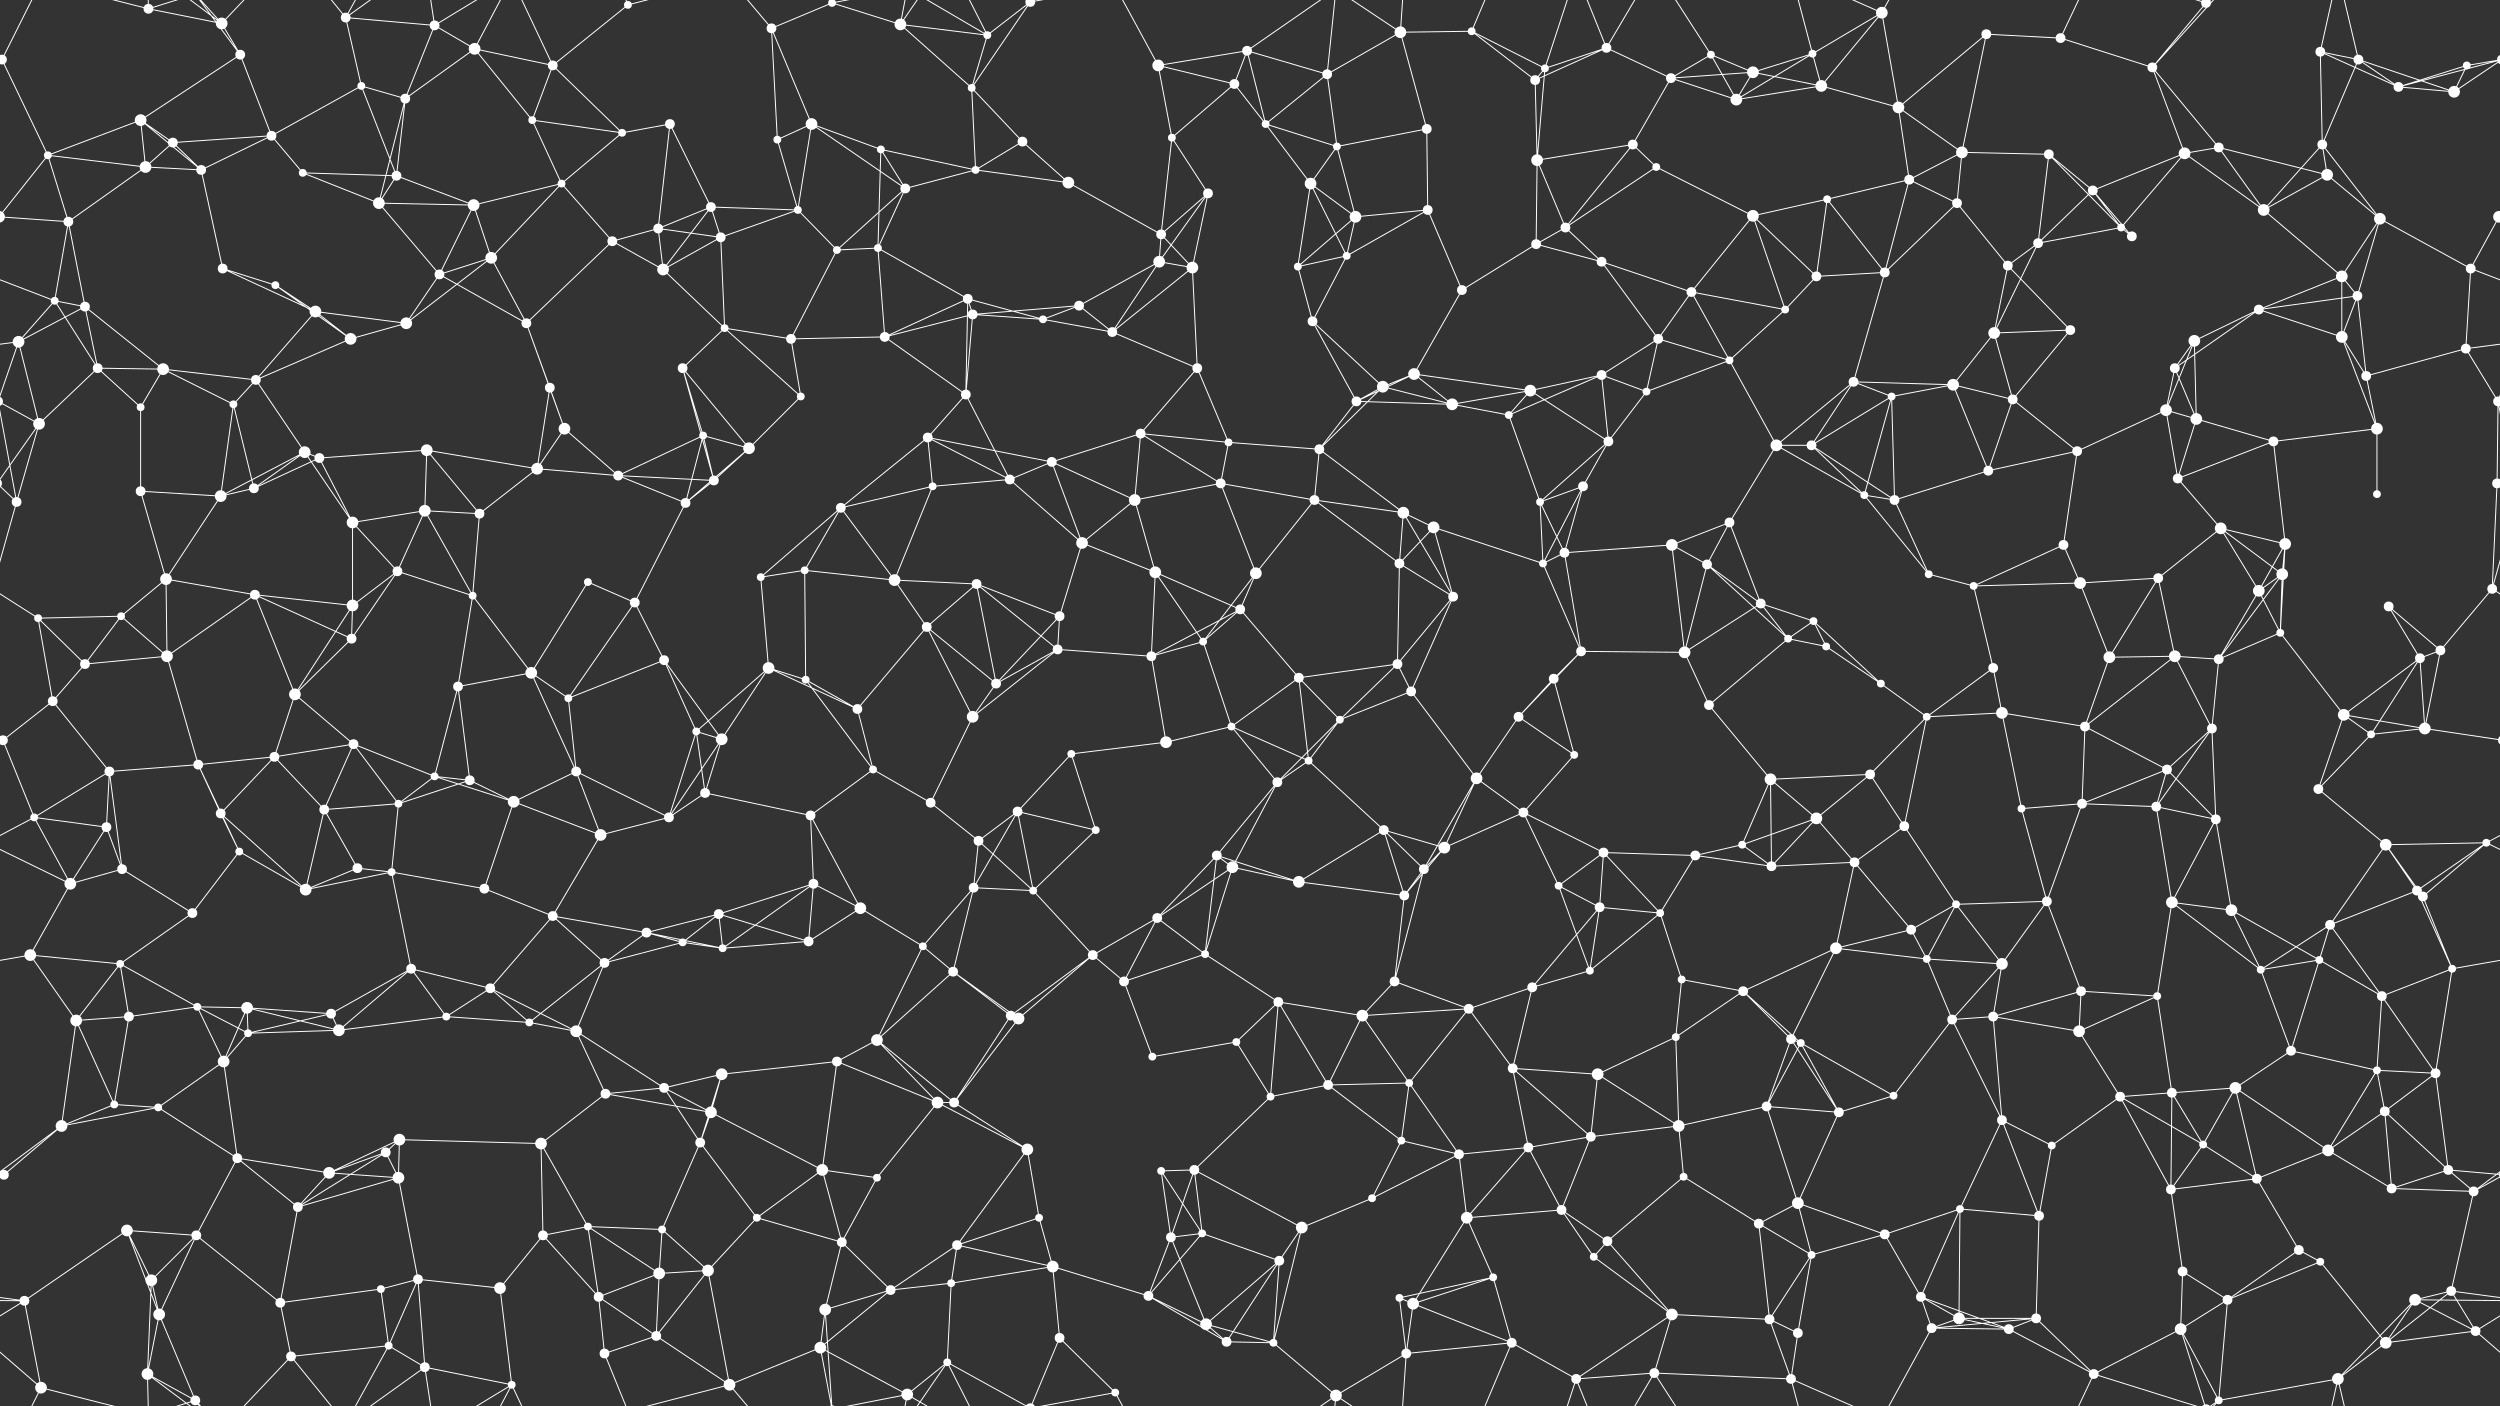 <svg xmlns="http://www.w3.org/2000/svg" width="2560" height="1440" fill="#fff"><rect width="100%" height="100%" fill="#333333" stroke="none"/><circle cx="2" cy="61" r="5"/><circle cx="2562" cy="61" r="5"/><circle cx="152" cy="9" r="5"/><circle cx="227" cy="24" r="6"/><circle cx="246" cy="56" r="5"/><circle cx="354" cy="18" r="5"/><circle cx="445" cy="26" r="5"/><circle cx="486" cy="50" r="6"/><circle cx="566" cy="67" r="5"/><circle cx="643" cy="5" r="4"/><circle cx="790" cy="29" r="5"/><circle cx="852" cy="3" r="4"/><circle cx="852" cy="1443" r="4"/><circle cx="922" cy="25" r="6"/><circle cx="1011" cy="36" r="4"/><circle cx="1055" cy="2" r="5"/><circle cx="1055" cy="1442" r="5"/><circle cx="1186" cy="67" r="6"/><circle cx="1277" cy="52" r="5"/><circle cx="1359" cy="76" r="5"/><circle cx="1434" cy="33" r="6"/><circle cx="1507" cy="32" r="4"/><circle cx="1582" cy="70" r="4"/><circle cx="1645" cy="49" r="5"/><circle cx="1752" cy="56" r="4"/><circle cx="1795" cy="74" r="6"/><circle cx="1856" cy="55" r="4"/><circle cx="1927" cy="13" r="6"/><circle cx="2034" cy="35" r="5"/><circle cx="2110" cy="39" r="5"/><circle cx="2204" cy="69" r="5"/><circle cx="2259" cy="3" r="5"/><circle cx="2259" cy="1443" r="5"/><circle cx="2376" cy="53" r="5"/><circle cx="2415" cy="61" r="5"/><circle cx="2526" cy="67" r="4"/><circle cx="49" cy="159" r="4"/><circle cx="144" cy="123" r="6"/><circle cx="177" cy="146" r="5"/><circle cx="278" cy="139" r="5"/><circle cx="370" cy="88" r="4"/><circle cx="415" cy="101" r="5"/><circle cx="545" cy="123" r="4"/><circle cx="637" cy="136" r="4"/><circle cx="686" cy="127" r="5"/><circle cx="796" cy="143" r="4"/><circle cx="831" cy="127" r="6"/><circle cx="902" cy="153" r="4"/><circle cx="995" cy="90" r="4"/><circle cx="1047" cy="145" r="5"/><circle cx="1200" cy="141" r="4"/><circle cx="1264" cy="86" r="5"/><circle cx="1296" cy="127" r="4"/><circle cx="1369" cy="150" r="4"/><circle cx="1461" cy="132" r="5"/><circle cx="1572" cy="82" r="5"/><circle cx="1672" cy="148" r="5"/><circle cx="1711" cy="80" r="5"/><circle cx="1778" cy="102" r="6"/><circle cx="1865" cy="88" r="6"/><circle cx="1944" cy="110" r="6"/><circle cx="2009" cy="156" r="6"/><circle cx="2098" cy="158" r="5"/><circle cx="2237" cy="157" r="6"/><circle cx="2272" cy="151" r="5"/><circle cx="2378" cy="148" r="5"/><circle cx="2456" cy="89" r="5"/><circle cx="2513" cy="94" r="6"/><circle cx="70" cy="227" r="5"/><circle cx="149" cy="171" r="6"/><circle cx="206" cy="174" r="5"/><circle cx="310" cy="177" r="4"/><circle cx="388" cy="208" r="6"/><circle cx="406" cy="180" r="5"/><circle cx="485" cy="210" r="6"/><circle cx="575" cy="188" r="4"/><circle cx="674" cy="234" r="5"/><circle cx="728" cy="212" r="5"/><circle cx="817" cy="215" r="4"/><circle cx="927" cy="193" r="5"/><circle cx="999" cy="174" r="4"/><circle cx="1094" cy="187" r="6"/><circle cx="1189" cy="240" r="5"/><circle cx="1237" cy="198" r="5"/><circle cx="1342" cy="188" r="6"/><circle cx="1388" cy="222" r="6"/><circle cx="1462" cy="215" r="5"/><circle cx="1574" cy="164" r="6"/><circle cx="1603" cy="233" r="5"/><circle cx="1696" cy="171" r="4"/><circle cx="1795" cy="221" r="6"/><circle cx="1871" cy="204" r="4"/><circle cx="1955" cy="184" r="5"/><circle cx="2004" cy="208" r="5"/><circle cx="2143" cy="195" r="5"/><circle cx="2172" cy="233" r="4"/><circle cx="2318" cy="215" r="6"/><circle cx="2383" cy="179" r="6"/><circle cx="2437" cy="224" r="6"/><circle cx="2559" cy="222" r="6"/><circle cx="-1" cy="222" r="6"/><circle cx="56" cy="308" r="4"/><circle cx="87" cy="314" r="5"/><circle cx="228" cy="275" r="5"/><circle cx="282" cy="292" r="4"/><circle cx="323" cy="319" r="6"/><circle cx="450" cy="281" r="5"/><circle cx="503" cy="264" r="6"/><circle cx="627" cy="247" r="5"/><circle cx="679" cy="276" r="6"/><circle cx="738" cy="243" r="5"/><circle cx="857" cy="256" r="4"/><circle cx="899" cy="254" r="4"/><circle cx="991" cy="306" r="5"/><circle cx="1105" cy="313" r="5"/><circle cx="1187" cy="268" r="6"/><circle cx="1221" cy="274" r="6"/><circle cx="1329" cy="273" r="4"/><circle cx="1379" cy="262" r="4"/><circle cx="1497" cy="297" r="5"/><circle cx="1573" cy="250" r="5"/><circle cx="1640" cy="268" r="5"/><circle cx="1732" cy="299" r="5"/><circle cx="1828" cy="317" r="4"/><circle cx="1860" cy="283" r="5"/><circle cx="1930" cy="279" r="5"/><circle cx="2056" cy="272" r="5"/><circle cx="2087" cy="249" r="5"/><circle cx="2183" cy="242" r="5"/><circle cx="2313" cy="317" r="5"/><circle cx="2398" cy="283" r="6"/><circle cx="2414" cy="303" r="5"/><circle cx="2530" cy="275" r="5"/><circle cx="19" cy="350" r="6"/><circle cx="100" cy="377" r="5"/><circle cx="167" cy="378" r="6"/><circle cx="262" cy="389" r="5"/><circle cx="359" cy="347" r="6"/><circle cx="416" cy="331" r="6"/><circle cx="539" cy="331" r="5"/><circle cx="563" cy="397" r="5"/><circle cx="699" cy="377" r="5"/><circle cx="742" cy="336" r="4"/><circle cx="810" cy="347" r="5"/><circle cx="906" cy="345" r="5"/><circle cx="996" cy="322" r="5"/><circle cx="1068" cy="327" r="4"/><circle cx="1139" cy="340" r="5"/><circle cx="1226" cy="377" r="5"/><circle cx="1344" cy="329" r="5"/><circle cx="1416" cy="396" r="6"/><circle cx="1448" cy="383" r="6"/><circle cx="1567" cy="400" r="6"/><circle cx="1640" cy="384" r="5"/><circle cx="1698" cy="347" r="5"/><circle cx="1771" cy="369" r="4"/><circle cx="1898" cy="391" r="5"/><circle cx="2000" cy="394" r="6"/><circle cx="2042" cy="341" r="6"/><circle cx="2120" cy="338" r="5"/><circle cx="2227" cy="377" r="5"/><circle cx="2247" cy="349" r="6"/><circle cx="2398" cy="345" r="6"/><circle cx="2423" cy="385" r="5"/><circle cx="2525" cy="357" r="5"/><circle cx="40" cy="434" r="6"/><circle cx="144" cy="417" r="4"/><circle cx="239" cy="414" r="4"/><circle cx="312" cy="463" r="6"/><circle cx="327" cy="469" r="5"/><circle cx="437" cy="461" r="6"/><circle cx="550" cy="480" r="6"/><circle cx="578" cy="439" r="6"/><circle cx="720" cy="446" r="4"/><circle cx="767" cy="459" r="6"/><circle cx="820" cy="406" r="4"/><circle cx="950" cy="448" r="5"/><circle cx="989" cy="404" r="5"/><circle cx="1077" cy="473" r="5"/><circle cx="1168" cy="444" r="5"/><circle cx="1258" cy="453" r="4"/><circle cx="1351" cy="460" r="5"/><circle cx="1389" cy="411" r="5"/><circle cx="1487" cy="414" r="6"/><circle cx="1545" cy="425" r="4"/><circle cx="1647" cy="452" r="5"/><circle cx="1686" cy="401" r="4"/><circle cx="1819" cy="456" r="6"/><circle cx="1855" cy="456" r="5"/><circle cx="1937" cy="406" r="4"/><circle cx="2061" cy="409" r="5"/><circle cx="2127" cy="462" r="5"/><circle cx="2218" cy="420" r="6"/><circle cx="2249" cy="429" r="6"/><circle cx="2328" cy="452" r="5"/><circle cx="2434" cy="439" r="6"/><circle cx="2558" cy="411" r="5"/><circle cx="-2" cy="411" r="5"/><circle cx="17" cy="514" r="5"/><circle cx="144" cy="503" r="5"/><circle cx="226" cy="508" r="6"/><circle cx="260" cy="500" r="5"/><circle cx="361" cy="535" r="6"/><circle cx="435" cy="523" r="6"/><circle cx="491" cy="526" r="5"/><circle cx="633" cy="487" r="5"/><circle cx="702" cy="515" r="5"/><circle cx="731" cy="492" r="5"/><circle cx="861" cy="520" r="5"/><circle cx="955" cy="498" r="4"/><circle cx="1034" cy="491" r="5"/><circle cx="1108" cy="556" r="6"/><circle cx="1162" cy="512" r="6"/><circle cx="1250" cy="495" r="5"/><circle cx="1346" cy="512" r="5"/><circle cx="1437" cy="525" r="6"/><circle cx="1468" cy="540" r="6"/><circle cx="1577" cy="514" r="4"/><circle cx="1621" cy="498" r="5"/><circle cx="1712" cy="558" r="6"/><circle cx="1771" cy="535" r="5"/><circle cx="1909" cy="507" r="4"/><circle cx="1940" cy="512" r="5"/><circle cx="2036" cy="482" r="5"/><circle cx="2113" cy="558" r="5"/><circle cx="2230" cy="490" r="5"/><circle cx="2274" cy="541" r="6"/><circle cx="2340" cy="557" r="6"/><circle cx="2434" cy="506" r="4"/><circle cx="2557" cy="495" r="5"/><circle cx="-3" cy="495" r="5"/><circle cx="39" cy="633" r="4"/><circle cx="124" cy="631" r="4"/><circle cx="170" cy="593" r="6"/><circle cx="261" cy="609" r="5"/><circle cx="361" cy="620" r="6"/><circle cx="407" cy="585" r="5"/><circle cx="484" cy="610" r="4"/><circle cx="602" cy="596" r="4"/><circle cx="650" cy="617" r="5"/><circle cx="779" cy="591" r="4"/><circle cx="824" cy="584" r="4"/><circle cx="916" cy="594" r="6"/><circle cx="1000" cy="598" r="5"/><circle cx="1085" cy="631" r="5"/><circle cx="1183" cy="586" r="6"/><circle cx="1270" cy="624" r="5"/><circle cx="1286" cy="587" r="6"/><circle cx="1433" cy="577" r="5"/><circle cx="1488" cy="611" r="5"/><circle cx="1580" cy="577" r="4"/><circle cx="1602" cy="566" r="5"/><circle cx="1748" cy="578" r="5"/><circle cx="1803" cy="618" r="5"/><circle cx="1857" cy="636" r="4"/><circle cx="1975" cy="588" r="4"/><circle cx="2021" cy="600" r="4"/><circle cx="2130" cy="597" r="6"/><circle cx="2210" cy="592" r="5"/><circle cx="2313" cy="605" r="6"/><circle cx="2337" cy="588" r="6"/><circle cx="2446" cy="621" r="5"/><circle cx="2552" cy="603" r="5"/><circle cx="54" cy="718" r="5"/><circle cx="87" cy="680" r="5"/><circle cx="171" cy="672" r="6"/><circle cx="302" cy="711" r="6"/><circle cx="360" cy="654" r="5"/><circle cx="469" cy="703" r="5"/><circle cx="544" cy="689" r="6"/><circle cx="582" cy="715" r="4"/><circle cx="680" cy="676" r="5"/><circle cx="787" cy="684" r="6"/><circle cx="825" cy="696" r="4"/><circle cx="949" cy="642" r="5"/><circle cx="1020" cy="700" r="5"/><circle cx="1083" cy="665" r="5"/><circle cx="1179" cy="672" r="5"/><circle cx="1232" cy="657" r="4"/><circle cx="1330" cy="694" r="5"/><circle cx="1431" cy="680" r="5"/><circle cx="1445" cy="708" r="5"/><circle cx="1591" cy="695" r="5"/><circle cx="1619" cy="667" r="5"/><circle cx="1725" cy="668" r="6"/><circle cx="1831" cy="654" r="4"/><circle cx="1870" cy="662" r="4"/><circle cx="1926" cy="700" r="4"/><circle cx="2041" cy="684" r="5"/><circle cx="2160" cy="673" r="6"/><circle cx="2227" cy="672" r="6"/><circle cx="2272" cy="675" r="5"/><circle cx="2335" cy="648" r="4"/><circle cx="2478" cy="674" r="5"/><circle cx="2499" cy="666" r="5"/><circle cx="3" cy="758" r="5"/><circle cx="2563" cy="758" r="5"/><circle cx="112" cy="790" r="5"/><circle cx="203" cy="783" r="5"/><circle cx="281" cy="775" r="5"/><circle cx="362" cy="762" r="5"/><circle cx="445" cy="795" r="4"/><circle cx="481" cy="799" r="5"/><circle cx="590" cy="790" r="5"/><circle cx="713" cy="749" r="4"/><circle cx="739" cy="757" r="6"/><circle cx="878" cy="726" r="5"/><circle cx="894" cy="788" r="4"/><circle cx="996" cy="734" r="6"/><circle cx="1097" cy="772" r="4"/><circle cx="1194" cy="760" r="6"/><circle cx="1261" cy="744" r="4"/><circle cx="1340" cy="779" r="4"/><circle cx="1372" cy="737" r="4"/><circle cx="1512" cy="797" r="6"/><circle cx="1555" cy="734" r="5"/><circle cx="1612" cy="773" r="4"/><circle cx="1750" cy="722" r="5"/><circle cx="1813" cy="798" r="6"/><circle cx="1915" cy="793" r="5"/><circle cx="1973" cy="734" r="4"/><circle cx="2050" cy="730" r="6"/><circle cx="2135" cy="744" r="5"/><circle cx="2219" cy="788" r="5"/><circle cx="2265" cy="746" r="5"/><circle cx="2400" cy="732" r="6"/><circle cx="2428" cy="752" r="4"/><circle cx="2483" cy="746" r="6"/><circle cx="35" cy="837" r="4"/><circle cx="109" cy="847" r="5"/><circle cx="226" cy="833" r="5"/><circle cx="245" cy="872" r="4"/><circle cx="332" cy="829" r="5"/><circle cx="408" cy="823" r="4"/><circle cx="526" cy="821" r="6"/><circle cx="615" cy="855" r="6"/><circle cx="685" cy="837" r="5"/><circle cx="722" cy="812" r="5"/><circle cx="830" cy="835" r="5"/><circle cx="953" cy="822" r="5"/><circle cx="1002" cy="861" r="5"/><circle cx="1042" cy="831" r="5"/><circle cx="1122" cy="850" r="4"/><circle cx="1246" cy="876" r="5"/><circle cx="1308" cy="801" r="5"/><circle cx="1417" cy="850" r="5"/><circle cx="1479" cy="868" r="6"/><circle cx="1560" cy="832" r="5"/><circle cx="1642" cy="873" r="5"/><circle cx="1736" cy="876" r="5"/><circle cx="1784" cy="865" r="4"/><circle cx="1860" cy="838" r="6"/><circle cx="1950" cy="846" r="5"/><circle cx="2070" cy="828" r="4"/><circle cx="2132" cy="823" r="5"/><circle cx="2208" cy="826" r="5"/><circle cx="2269" cy="839" r="5"/><circle cx="2374" cy="808" r="5"/><circle cx="2443" cy="865" r="6"/><circle cx="2546" cy="863" r="4"/><circle cx="72" cy="905" r="6"/><circle cx="125" cy="890" r="5"/><circle cx="197" cy="935" r="5"/><circle cx="313" cy="911" r="6"/><circle cx="366" cy="889" r="5"/><circle cx="401" cy="893" r="4"/><circle cx="496" cy="910" r="5"/><circle cx="566" cy="938" r="5"/><circle cx="662" cy="955" r="5"/><circle cx="736" cy="936" r="5"/><circle cx="833" cy="905" r="5"/><circle cx="881" cy="930" r="6"/><circle cx="997" cy="909" r="5"/><circle cx="1058" cy="912" r="4"/><circle cx="1185" cy="940" r="5"/><circle cx="1262" cy="888" r="6"/><circle cx="1330" cy="903" r="6"/><circle cx="1438" cy="917" r="5"/><circle cx="1458" cy="890" r="5"/><circle cx="1596" cy="907" r="4"/><circle cx="1638" cy="929" r="5"/><circle cx="1700" cy="935" r="4"/><circle cx="1814" cy="887" r="5"/><circle cx="1899" cy="883" r="5"/><circle cx="1957" cy="952" r="5"/><circle cx="2003" cy="926" r="4"/><circle cx="2096" cy="923" r="5"/><circle cx="2224" cy="924" r="6"/><circle cx="2285" cy="932" r="6"/><circle cx="2386" cy="947" r="5"/><circle cx="2475" cy="912" r="5"/><circle cx="2481" cy="918" r="5"/><circle cx="31" cy="978" r="6"/><circle cx="123" cy="987" r="4"/><circle cx="202" cy="1031" r="4"/><circle cx="253" cy="1032" r="6"/><circle cx="339" cy="1038" r="5"/><circle cx="421" cy="992" r="5"/><circle cx="502" cy="1012" r="5"/><circle cx="619" cy="986" r="5"/><circle cx="699" cy="965" r="4"/><circle cx="740" cy="971" r="4"/><circle cx="828" cy="964" r="5"/><circle cx="945" cy="969" r="4"/><circle cx="976" cy="995" r="5"/><circle cx="1119" cy="978" r="5"/><circle cx="1151" cy="1005" r="5"/><circle cx="1234" cy="977" r="4"/><circle cx="1309" cy="1026" r="5"/><circle cx="1428" cy="1005" r="5"/><circle cx="1504" cy="1033" r="5"/><circle cx="1569" cy="1011" r="5"/><circle cx="1628" cy="994" r="4"/><circle cx="1722" cy="1003" r="4"/><circle cx="1785" cy="1015" r="5"/><circle cx="1880" cy="971" r="6"/><circle cx="1973" cy="982" r="4"/><circle cx="2050" cy="987" r="6"/><circle cx="2131" cy="1015" r="5"/><circle cx="2209" cy="1020" r="4"/><circle cx="2315" cy="993" r="4"/><circle cx="2375" cy="983" r="4"/><circle cx="2439" cy="1020" r="5"/><circle cx="2511" cy="992" r="4"/><circle cx="78" cy="1045" r="6"/><circle cx="132" cy="1041" r="5"/><circle cx="229" cy="1087" r="6"/><circle cx="254" cy="1058" r="4"/><circle cx="347" cy="1055" r="6"/><circle cx="457" cy="1041" r="4"/><circle cx="542" cy="1047" r="4"/><circle cx="590" cy="1056" r="6"/><circle cx="680" cy="1114" r="5"/><circle cx="739" cy="1100" r="6"/><circle cx="857" cy="1087" r="5"/><circle cx="898" cy="1065" r="6"/><circle cx="1035" cy="1040" r="5"/><circle cx="1043" cy="1043" r="6"/><circle cx="1180" cy="1082" r="4"/><circle cx="1266" cy="1067" r="4"/><circle cx="1360" cy="1111" r="5"/><circle cx="1395" cy="1040" r="6"/><circle cx="1443" cy="1109" r="4"/><circle cx="1549" cy="1094" r="5"/><circle cx="1636" cy="1100" r="6"/><circle cx="1716" cy="1062" r="4"/><circle cx="1834" cy="1064" r="5"/><circle cx="1844" cy="1068" r="4"/><circle cx="1999" cy="1044" r="5"/><circle cx="2041" cy="1041" r="5"/><circle cx="2129" cy="1056" r="6"/><circle cx="2224" cy="1119" r="5"/><circle cx="2289" cy="1114" r="6"/><circle cx="2346" cy="1076" r="5"/><circle cx="2434" cy="1096" r="4"/><circle cx="2494" cy="1099" r="5"/><circle cx="63" cy="1153" r="6"/><circle cx="117" cy="1131" r="4"/><circle cx="162" cy="1134" r="4"/><circle cx="243" cy="1186" r="5"/><circle cx="395" cy="1180" r="5"/><circle cx="409" cy="1167" r="6"/><circle cx="554" cy="1171" r="6"/><circle cx="620" cy="1120" r="5"/><circle cx="717" cy="1170" r="5"/><circle cx="728" cy="1139" r="6"/><circle cx="842" cy="1198" r="6"/><circle cx="960" cy="1129" r="6"/><circle cx="977" cy="1129" r="5"/><circle cx="1052" cy="1177" r="6"/><circle cx="1189" cy="1199" r="4"/><circle cx="1223" cy="1198" r="5"/><circle cx="1301" cy="1123" r="4"/><circle cx="1435" cy="1168" r="4"/><circle cx="1494" cy="1182" r="5"/><circle cx="1565" cy="1175" r="5"/><circle cx="1629" cy="1164" r="5"/><circle cx="1719" cy="1153" r="6"/><circle cx="1809" cy="1133" r="5"/><circle cx="1883" cy="1139" r="5"/><circle cx="1939" cy="1122" r="4"/><circle cx="2050" cy="1147" r="5"/><circle cx="2101" cy="1173" r="4"/><circle cx="2171" cy="1123" r="5"/><circle cx="2256" cy="1172" r="4"/><circle cx="2384" cy="1178" r="6"/><circle cx="2442" cy="1138" r="5"/><circle cx="2507" cy="1198" r="5"/><circle cx="4" cy="1203" r="5"/><circle cx="2564" cy="1203" r="5"/><circle cx="130" cy="1260" r="6"/><circle cx="201" cy="1265" r="5"/><circle cx="305" cy="1236" r="5"/><circle cx="337" cy="1201" r="6"/><circle cx="408" cy="1206" r="6"/><circle cx="556" cy="1265" r="5"/><circle cx="602" cy="1256" r="4"/><circle cx="678" cy="1259" r="4"/><circle cx="775" cy="1247" r="4"/><circle cx="862" cy="1272" r="5"/><circle cx="898" cy="1206" r="4"/><circle cx="980" cy="1275" r="5"/><circle cx="1064" cy="1247" r="4"/><circle cx="1199" cy="1267" r="5"/><circle cx="1231" cy="1263" r="4"/><circle cx="1333" cy="1257" r="6"/><circle cx="1405" cy="1227" r="4"/><circle cx="1502" cy="1247" r="6"/><circle cx="1599" cy="1239" r="5"/><circle cx="1646" cy="1271" r="5"/><circle cx="1724" cy="1205" r="4"/><circle cx="1801" cy="1253" r="5"/><circle cx="1841" cy="1232" r="6"/><circle cx="1930" cy="1264" r="5"/><circle cx="2007" cy="1238" r="4"/><circle cx="2088" cy="1245" r="5"/><circle cx="2223" cy="1218" r="5"/><circle cx="2311" cy="1207" r="5"/><circle cx="2354" cy="1280" r="5"/><circle cx="2449" cy="1217" r="5"/><circle cx="2533" cy="1220" r="5"/><circle cx="25" cy="1332" r="5"/><circle cx="155" cy="1311" r="6"/><circle cx="163" cy="1346" r="6"/><circle cx="287" cy="1334" r="5"/><circle cx="390" cy="1320" r="4"/><circle cx="428" cy="1310" r="5"/><circle cx="512" cy="1319" r="6"/><circle cx="613" cy="1328" r="5"/><circle cx="675" cy="1304" r="6"/><circle cx="725" cy="1301" r="6"/><circle cx="845" cy="1341" r="6"/><circle cx="912" cy="1321" r="5"/><circle cx="974" cy="1314" r="4"/><circle cx="1078" cy="1297" r="6"/><circle cx="1176" cy="1327" r="5"/><circle cx="1235" cy="1356" r="6"/><circle cx="1310" cy="1291" r="5"/><circle cx="1433" cy="1329" r="4"/><circle cx="1447" cy="1335" r="6"/><circle cx="1529" cy="1308" r="4"/><circle cx="1632" cy="1287" r="4"/><circle cx="1712" cy="1346" r="6"/><circle cx="1812" cy="1351" r="5"/><circle cx="1855" cy="1285" r="4"/><circle cx="1967" cy="1328" r="5"/><circle cx="2006" cy="1350" r="6"/><circle cx="2085" cy="1350" r="5"/><circle cx="2235" cy="1302" r="5"/><circle cx="2281" cy="1331" r="5"/><circle cx="2376" cy="1292" r="4"/><circle cx="2473" cy="1331" r="6"/><circle cx="2510" cy="1322" r="5"/><circle cx="42" cy="1421" r="6"/><circle cx="151" cy="1407" r="6"/><circle cx="200" cy="1434" r="5"/><circle cx="298" cy="1389" r="5"/><circle cx="398" cy="1378" r="4"/><circle cx="435" cy="1400" r="5"/><circle cx="524" cy="1418" r="4"/><circle cx="619" cy="1386" r="5"/><circle cx="672" cy="1368" r="5"/><circle cx="747" cy="1418" r="6"/><circle cx="840" cy="1380" r="6"/><circle cx="929" cy="1428" r="6"/><circle cx="970" cy="1395" r="4"/><circle cx="1085" cy="1370" r="5"/><circle cx="1142" cy="1426" r="4"/><circle cx="1256" cy="1374" r="5"/><circle cx="1304" cy="1375" r="4"/><circle cx="1368" cy="1429" r="6"/><circle cx="1440" cy="1386" r="5"/><circle cx="1548" cy="1375" r="5"/><circle cx="1614" cy="1412" r="5"/><circle cx="1694" cy="1406" r="5"/><circle cx="1834" cy="1412" r="5"/><circle cx="1841" cy="1365" r="5"/><circle cx="1978" cy="1360" r="5"/><circle cx="2057" cy="1361" r="5"/><circle cx="2144" cy="1407" r="5"/><circle cx="2233" cy="1361" r="6"/><circle cx="2272" cy="1434" r="4"/><circle cx="2394" cy="1412" r="6"/><circle cx="2443" cy="1375" r="6"/><circle cx="2535" cy="1363" r="5"/><path stroke="#fff" d="M2 61L-34 67M2 61L49 159M2 61L-104 89M2 61L-47 94M2 61L42 -19M2562 61L2526 67M2562 61L2456 89M2562 61L2513 94M2 1501L42 1421M152 9L227 24M152 9L42 -19M152 9L151 -33M152 9L200 -6M152 1449L42 1421M152 1449L151 1407M152 1449L200 1434M227 24L246 56M227 24L151 -33M227 24L200 -6M227 24L298 -51M227 1464L151 1407M227 1464L200 1434M227 1464L298 1389M246 56L144 123M246 56L278 139M246 56L200 -6M246 1496L200 1434M354 18L445 26M354 18L370 88M354 18L298 -51M354 18L398 -62M354 18L435 -40M354 1458L298 1389M354 1458L398 1378M354 1458L435 1400M445 26L486 50M445 26L415 101M445 26L435 -40M445 26L524 -22M445 1466L435 1400M445 1466L524 1418M486 50L566 67M486 50L415 101M486 50L545 123M486 50L524 -22M486 1490L524 1418M566 67L643 5M566 67L545 123M566 67L637 136M566 67L524 -22M566 1507L524 1418M643 5L619 -54M643 5L747 -22M643 1445L619 1386M643 1445L747 1418M790 29L852 3M790 29L796 143M790 29L831 127M790 29L747 -22M790 1469L747 1418M852 3L922 25M852 3L845 -99M852 3L840 -60M852 3L929 -12M852 1443L845 1341M852 1443L840 1380M852 1443L929 1428M922 25L1011 36M922 25L995 90M922 25L929 -12M922 25L970 -45M922 1465L929 1428M922 1465L970 1395M1011 36L1055 2M1011 36L995 90M1011 36L929 -12M1011 36L970 -45M1011 1476L929 1428M1011 1476L970 1395M1055 2L995 90M1055 2L970 -45M1055 2L1085 -70M1055 2L1142 -14M1055 1442L970 1395M1055 1442L1085 1370M1055 1442L1142 1426M1186 67L1277 52M1186 67L1200 141M1186 67L1264 86M1186 67L1142 -14M1186 1507L1142 1426M1277 52L1359 76M1277 52L1264 86M1277 52L1296 127M1277 52L1368 -11M1277 1492L1368 1429M1359 76L1434 33M1359 76L1296 127M1359 76L1369 150M1359 76L1368 -11M1359 1516L1368 1429M1434 33L1507 32M1434 33L1461 132M1434 33L1368 -11M1434 33L1440 -54M1434 1473L1368 1429M1434 1473L1440 1386M1507 32L1582 70M1507 32L1572 82M1507 32L1548 -65M1507 1472L1548 1375M1582 70L1645 49M1582 70L1572 82M1582 70L1574 164M1582 70L1614 -28M1582 1510L1614 1412M1645 49L1572 82M1645 49L1711 80M1645 49L1614 -28M1645 49L1694 -34M1645 1489L1614 1412M1645 1489L1694 1406M1752 56L1795 74M1752 56L1711 80M1752 56L1778 102M1752 56L1694 -34M1752 1496L1694 1406M1795 74L1856 55M1795 74L1711 80M1795 74L1778 102M1795 74L1865 88M1856 55L1927 13M1856 55L1778 102M1856 55L1865 88M1856 55L1834 -28M1856 1495L1834 1412M1927 13L1865 88M1927 13L1944 110M1927 13L1834 -28M1927 13L1978 -80M1927 1453L1834 1412M1927 1453L1978 1360M2034 35L2110 39M2034 35L1944 110M2034 35L2009 156M2110 39L2204 69M2110 39L2144 -33M2110 1479L2144 1407M2204 69L2259 3M2204 69L2237 157M2204 69L2272 151M2204 69L2272 -6M2204 1509L2272 1434M2259 3L2144 -33M2259 3L2233 -79M2259 3L2272 -6M2259 1443L2144 1407M2259 1443L2233 1361M2259 1443L2272 1434M2376 53L2415 61M2376 53L2378 148M2376 53L2456 89M2376 53L2394 -28M2376 1493L2394 1412M2415 61L2378 148M2415 61L2456 89M2415 61L2513 94M2415 61L2394 -28M2415 1501L2394 1412M2526 67L2456 89M2526 67L2513 94M49 159L144 123M49 159L70 227M49 159L149 171M49 159L-1 222M2609 159L2559 222M144 123L177 146M144 123L149 171M144 123L206 174M177 146L278 139M177 146L149 171M177 146L206 174M278 139L370 88M278 139L206 174M278 139L310 177M370 88L415 101M370 88L406 180M415 101L388 208M415 101L406 180M545 123L637 136M545 123L575 188M637 136L686 127M637 136L575 188M686 127L674 234M686 127L728 212M796 143L831 127M796 143L817 215M831 127L902 153M831 127L817 215M831 127L927 193M902 153L927 193M902 153L999 174M902 153L899 254M995 90L1047 145M995 90L999 174M1047 145L999 174M1047 145L1094 187M1200 141L1264 86M1200 141L1189 240M1200 141L1237 198M1264 86L1296 127M1296 127L1369 150M1296 127L1342 188M1369 150L1461 132M1369 150L1342 188M1369 150L1388 222M1461 132L1462 215M1572 82L1574 164M1672 148L1711 80M1672 148L1574 164M1672 148L1603 233M1672 148L1696 171M1711 80L1778 102M1778 102L1865 88M1865 88L1944 110M1944 110L2009 156M1944 110L1955 184M2009 156L2098 158M2009 156L1955 184M2009 156L2004 208M2098 158L2143 195M2098 158L2172 233M2098 158L2087 249M2237 157L2272 151M2237 157L2143 195M2237 157L2172 233M2237 157L2318 215M2272 151L2318 215M2272 151L2383 179M2378 148L2318 215M2378 148L2383 179M2378 148L2437 224M2456 89L2513 94M70 227L149 171M70 227L-1 222M70 227L56 308M70 227L87 314M2630 227L2559 222M149 171L206 174M206 174L228 275M310 177L388 208M310 177L406 180M388 208L406 180M388 208L485 210M388 208L450 281M406 180L485 210M485 210L575 188M485 210L450 281M485 210L503 264M575 188L503 264M575 188L627 247M674 234L728 212M674 234L627 247M674 234L679 276M674 234L738 243M728 212L817 215M728 212L679 276M728 212L738 243M817 215L738 243M817 215L857 256M927 193L999 174M927 193L857 256M927 193L899 254M999 174L1094 187M1094 187L1189 240M1189 240L1237 198M1189 240L1187 268M1189 240L1221 274M1237 198L1187 268M1237 198L1221 274M1342 188L1388 222M1342 188L1329 273M1342 188L1379 262M1388 222L1462 215M1388 222L1329 273M1388 222L1379 262M1462 215L1379 262M1462 215L1497 297M1574 164L1603 233M1574 164L1573 250M1603 233L1696 171M1603 233L1573 250M1603 233L1640 268M1696 171L1795 221M1795 221L1871 204M1795 221L1732 299M1795 221L1828 317M1795 221L1860 283M1871 204L1955 184M1871 204L1860 283M1871 204L1930 279M1955 184L2004 208M1955 184L1930 279M2004 208L1930 279M2004 208L2056 272M2143 195L2172 233M2143 195L2087 249M2143 195L2183 242M2172 233L2087 249M2172 233L2183 242M2318 215L2383 179M2318 215L2398 283M2383 179L2437 224M2437 224L2398 283M2437 224L2414 303M2437 224L2530 275M2559 222L2530 275M56 308L87 314M56 308L-30 275M56 308L19 350M56 308L100 377M2616 308L2530 275M87 314L19 350M87 314L100 377M87 314L167 378M228 275L282 292M228 275L323 319M282 292L323 319M282 292L359 347M323 319L262 389M323 319L359 347M323 319L416 331M450 281L503 264M450 281L416 331M450 281L539 331M503 264L416 331M503 264L539 331M627 247L679 276M627 247L539 331M679 276L738 243M679 276L742 336M738 243L742 336M857 256L899 254M857 256L810 347M899 254L991 306M899 254L906 345M991 306L906 345M991 306L996 322M991 306L1068 327M991 306L989 404M1105 313L1187 268M1105 313L996 322M1105 313L1068 327M1105 313L1139 340M1187 268L1221 274M1187 268L1139 340M1221 274L1139 340M1221 274L1226 377M1329 273L1379 262M1329 273L1344 329M1379 262L1344 329M1497 297L1573 250M1497 297L1448 383M1573 250L1640 268M1640 268L1732 299M1640 268L1698 347M1732 299L1828 317M1732 299L1698 347M1732 299L1771 369M1828 317L1860 283M1828 317L1771 369M1860 283L1930 279M1930 279L1898 391M2056 272L2087 249M2056 272L2042 341M2056 272L2120 338M2087 249L2042 341M2313 317L2398 283M2313 317L2414 303M2313 317L2227 377M2313 317L2247 349M2313 317L2398 345M2398 283L2414 303M2398 283L2398 345M2414 303L2398 345M2414 303L2423 385M2530 275L2525 357M19 350L-35 357M19 350L40 434M19 350L-2 411M2579 350L2525 357M2579 350L2558 411M100 377L167 378M100 377L40 434M100 377L144 417M167 378L262 389M167 378L144 417M167 378L239 414M262 389L359 347M262 389L239 414M262 389L312 463M359 347L416 331M539 331L563 397M539 331L578 439M563 397L550 480M563 397L578 439M699 377L742 336M699 377L720 446M699 377L767 459M699 377L731 492M742 336L810 347M742 336L820 406M810 347L906 345M810 347L820 406M906 345L996 322M906 345L989 404M996 322L1068 327M996 322L989 404M1068 327L1139 340M1139 340L1226 377M1226 377L1168 444M1226 377L1258 453M1344 329L1416 396M1344 329L1389 411M1416 396L1448 383M1416 396L1351 460M1416 396L1389 411M1416 396L1487 414M1448 383L1567 400M1448 383L1389 411M1448 383L1487 414M1567 400L1640 384M1567 400L1487 414M1567 400L1545 425M1567 400L1647 452M1640 384L1698 347M1640 384L1545 425M1640 384L1647 452M1640 384L1686 401M1698 347L1771 369M1698 347L1686 401M1771 369L1686 401M1771 369L1819 456M1898 391L2000 394M1898 391L1819 456M1898 391L1855 456M1898 391L1937 406M2000 394L2042 341M2000 394L1937 406M2000 394L2061 409M2000 394L2036 482M2042 341L2120 338M2042 341L2061 409M2120 338L2061 409M2227 377L2247 349M2227 377L2218 420M2227 377L2249 429M2247 349L2218 420M2247 349L2249 429M2398 345L2423 385M2398 345L2434 439M2423 385L2525 357M2423 385L2434 439M2525 357L2558 411M40 434L-2 411M40 434L17 514M40 434L-3 495M2600 434L2558 411M2600 434L2557 495M144 417L144 503M239 414L226 508M239 414L260 500M312 463L327 469M312 463L226 508M312 463L260 500M312 463L361 535M327 469L437 461M327 469L260 500M327 469L361 535M437 461L550 480M437 461L435 523M437 461L491 526M550 480L578 439M550 480L491 526M550 480L633 487M578 439L633 487M720 446L767 459M720 446L633 487M720 446L702 515M720 446L731 492M767 459L820 406M767 459L702 515M767 459L731 492M950 448L989 404M950 448L1077 473M950 448L861 520M950 448L955 498M950 448L1034 491M989 404L1034 491M1077 473L1168 444M1077 473L1034 491M1077 473L1108 556M1077 473L1162 512M1168 444L1258 453M1168 444L1162 512M1168 444L1250 495M1258 453L1351 460M1258 453L1250 495M1351 460L1389 411M1351 460L1346 512M1351 460L1437 525M1389 411L1487 414M1487 414L1545 425M1545 425L1577 514M1647 452L1686 401M1647 452L1577 514M1647 452L1621 498M1819 456L1855 456M1819 456L1771 535M1819 456L1909 507M1855 456L1937 406M1855 456L1909 507M1855 456L1940 512M1937 406L1909 507M1937 406L1940 512M2061 409L2127 462M2061 409L2036 482M2127 462L2218 420M2127 462L2036 482M2127 462L2113 558M2218 420L2249 429M2218 420L2230 490M2249 429L2328 452M2249 429L2230 490M2328 452L2434 439M2328 452L2230 490M2328 452L2340 557M2434 439L2434 506M2558 411L2577 514M2558 411L2557 495M-2 411L17 514M17 514L-3 495M17 514L-8 603M2577 514L2557 495M2577 514L2552 603M144 503L226 508M144 503L170 593M226 508L260 500M226 508L170 593M361 535L435 523M361 535L361 620M361 535L407 585M435 523L491 526M435 523L407 585M435 523L484 610M491 526L484 610M633 487L702 515M633 487L731 492M702 515L731 492M702 515L650 617M861 520L955 498M861 520L779 591M861 520L824 584M861 520L916 594M955 498L1034 491M955 498L916 594M1034 491L1108 556M1108 556L1162 512M1108 556L1085 631M1108 556L1183 586M1162 512L1250 495M1162 512L1183 586M1250 495L1346 512M1250 495L1286 587M1346 512L1437 525M1346 512L1286 587M1346 512L1433 577M1437 525L1468 540M1437 525L1433 577M1437 525L1488 611M1468 540L1433 577M1468 540L1488 611M1468 540L1580 577M1577 514L1621 498M1577 514L1580 577M1577 514L1602 566M1621 498L1580 577M1621 498L1602 566M1712 558L1771 535M1712 558L1602 566M1712 558L1748 578M1712 558L1725 668M1771 535L1748 578M1771 535L1803 618M1909 507L1940 512M1909 507L1975 588M1940 512L2036 482M1940 512L1975 588M2113 558L2021 600M2113 558L2130 597M2230 490L2274 541M2274 541L2340 557M2274 541L2210 592M2274 541L2313 605M2274 541L2337 588M2340 557L2313 605M2340 557L2337 588M2340 557L2335 648M2557 495L2552 603M39 633L124 631M39 633L-8 603M39 633L54 718M39 633L87 680M2599 633L2552 603M124 631L170 593M124 631L87 680M124 631L171 672M170 593L261 609M170 593L171 672M261 609L361 620M261 609L171 672M261 609L302 711M261 609L360 654M361 620L407 585M361 620L302 711M361 620L360 654M407 585L484 610M407 585L360 654M484 610L469 703M484 610L544 689M602 596L650 617M602 596L544 689M650 617L582 715M650 617L680 676M779 591L824 584M779 591L787 684M824 584L916 594M824 584L825 696M916 594L1000 598M916 594L949 642M1000 598L1085 631M1000 598L949 642M1000 598L1020 700M1000 598L1083 665M1085 631L1020 700M1085 631L1083 665M1183 586L1270 624M1183 586L1179 672M1183 586L1232 657M1270 624L1286 587M1270 624L1179 672M1270 624L1232 657M1270 624L1330 694M1286 587L1232 657M1433 577L1488 611M1433 577L1431 680M1488 611L1431 680M1488 611L1445 708M1580 577L1602 566M1580 577L1619 667M1602 566L1619 667M1748 578L1803 618M1748 578L1725 668M1748 578L1831 654M1803 618L1857 636M1803 618L1725 668M1803 618L1831 654M1857 636L1831 654M1857 636L1870 662M1857 636L1926 700M1975 588L2021 600M2021 600L2130 597M2021 600L2041 684M2130 597L2210 592M2130 597L2160 673M2210 592L2160 673M2210 592L2227 672M2313 605L2337 588M2313 605L2272 675M2313 605L2335 648M2337 588L2272 675M2337 588L2335 648M2446 621L2478 674M2446 621L2499 666M2552 603L2499 666M54 718L87 680M54 718L3 758M54 718L112 790M87 680L171 672M171 672L203 783M302 711L360 654M302 711L281 775M302 711L362 762M469 703L544 689M469 703L445 795M469 703L481 799M544 689L582 715M544 689L590 790M582 715L680 676M582 715L590 790M680 676L713 749M680 676L739 757M787 684L825 696M787 684L713 749M787 684L739 757M787 684L878 726M825 696L878 726M825 696L894 788M949 642L1020 700M949 642L878 726M949 642L996 734M1020 700L1083 665M1020 700L996 734M1083 665L1179 672M1083 665L996 734M1179 672L1232 657M1179 672L1194 760M1232 657L1261 744M1330 694L1431 680M1330 694L1261 744M1330 694L1340 779M1330 694L1372 737M1431 680L1445 708M1431 680L1372 737M1445 708L1372 737M1445 708L1512 797M1591 695L1619 667M1591 695L1555 734M1591 695L1612 773M1619 667L1725 668M1619 667L1555 734M1725 668L1750 722M1831 654L1870 662M1831 654L1750 722M1870 662L1926 700M1926 700L1973 734M2041 684L1973 734M2041 684L2050 730M2160 673L2227 672M2160 673L2135 744M2227 672L2272 675M2227 672L2135 744M2227 672L2265 746M2272 675L2335 648M2272 675L2265 746M2335 648L2400 732M2478 674L2499 666M2478 674L2400 732M2478 674L2428 752M2478 674L2483 746M2499 666L2483 746M3 758L-77 746M3 758L35 837M2563 758L2483 746M112 790L203 783M112 790L35 837M112 790L109 847M112 790L125 890M203 783L281 775M203 783L226 833M203 783L245 872M281 775L362 762M281 775L226 833M281 775L332 829M362 762L445 795M362 762L332 829M362 762L408 823M445 795L481 799M445 795L408 823M445 795L526 821M481 799L408 823M481 799L526 821M590 790L526 821M590 790L615 855M590 790L685 837M713 749L739 757M713 749L685 837M713 749L722 812M739 757L685 837M739 757L722 812M878 726L894 788M894 788L830 835M894 788L953 822M996 734L953 822M1097 772L1194 760M1097 772L1042 831M1097 772L1122 850M1194 760L1261 744M1261 744L1340 779M1261 744L1308 801M1340 779L1372 737M1340 779L1308 801M1340 779L1417 850M1372 737L1308 801M1512 797L1555 734M1512 797L1479 868M1512 797L1560 832M1512 797L1458 890M1555 734L1612 773M1612 773L1560 832M1750 722L1813 798M1813 798L1915 793M1813 798L1784 865M1813 798L1860 838M1813 798L1814 887M1915 793L1973 734M1915 793L1860 838M1915 793L1950 846M1973 734L2050 730M1973 734L1950 846M2050 730L2135 744M2050 730L2070 828M2135 744L2219 788M2135 744L2132 823M2219 788L2265 746M2219 788L2132 823M2219 788L2208 826M2219 788L2269 839M2265 746L2208 826M2265 746L2269 839M2400 732L2428 752M2400 732L2483 746M2400 732L2374 808M2428 752L2483 746M2428 752L2374 808M35 837L109 847M35 837L-14 863M35 837L72 905M2595 837L2546 863M109 847L72 905M109 847L125 890M226 833L245 872M226 833L313 911M245 872L197 935M245 872L313 911M332 829L408 823M332 829L313 911M332 829L366 889M408 823L401 893M526 821L615 855M526 821L496 910M615 855L685 837M615 855L566 938M685 837L722 812M722 812L830 835M830 835L833 905M830 835L881 930M953 822L1002 861M1002 861L1042 831M1002 861L997 909M1002 861L1058 912M1042 831L1122 850M1042 831L997 909M1042 831L1058 912M1122 850L1058 912M1246 876L1308 801M1246 876L1185 940M1246 876L1262 888M1246 876L1330 903M1246 876L1234 977M1308 801L1262 888M1417 850L1479 868M1417 850L1330 903M1417 850L1438 917M1417 850L1458 890M1479 868L1560 832M1479 868L1438 917M1479 868L1458 890M1560 832L1642 873M1560 832L1596 907M1642 873L1736 876M1642 873L1596 907M1642 873L1638 929M1642 873L1700 935M1736 876L1784 865M1736 876L1700 935M1736 876L1814 887M1784 865L1860 838M1784 865L1814 887M1860 838L1814 887M1860 838L1899 883M1950 846L1899 883M1950 846L2003 926M2070 828L2132 823M2070 828L2096 923M2132 823L2208 826M2132 823L2096 923M2208 826L2269 839M2208 826L2224 924M2269 839L2224 924M2269 839L2285 932M2374 808L2443 865M2443 865L2546 863M2443 865L2386 947M2443 865L2475 912M2443 865L2481 918M2546 863L2632 905M2546 863L2475 912M2546 863L2481 918M-14 863L72 905M72 905L125 890M72 905L31 978M125 890L197 935M197 935L123 987M313 911L366 889M313 911L401 893M366 889L401 893M401 893L496 910M401 893L421 992M496 910L566 938M566 938L662 955M566 938L502 1012M566 938L619 986M662 955L736 936M662 955L619 986M662 955L699 965M662 955L740 971M736 936L833 905M736 936L699 965M736 936L740 971M736 936L828 964M833 905L881 930M833 905L740 971M833 905L828 964M881 930L828 964M881 930L945 969M997 909L1058 912M997 909L945 969M997 909L976 995M1058 912L1119 978M1185 940L1262 888M1185 940L1119 978M1185 940L1151 1005M1185 940L1234 977M1262 888L1330 903M1262 888L1234 977M1330 903L1438 917M1438 917L1458 890M1438 917L1428 1005M1458 890L1428 1005M1596 907L1638 929M1596 907L1628 994M1638 929L1700 935M1638 929L1569 1011M1638 929L1628 994M1700 935L1628 994M1700 935L1722 1003M1814 887L1899 883M1899 883L1957 952M1899 883L1880 971M1957 952L2003 926M1957 952L1880 971M1957 952L1973 982M2003 926L2096 923M2003 926L1973 982M2003 926L2050 987M2096 923L2050 987M2096 923L2131 1015M2224 924L2285 932M2224 924L2209 1020M2224 924L2315 993M2285 932L2315 993M2285 932L2375 983M2386 947L2475 912M2386 947L2315 993M2386 947L2375 983M2386 947L2439 1020M2475 912L2481 918M2475 912L2511 992M2481 918L2511 992M31 978L123 987M31 978L-49 992M31 978L78 1045M2591 978L2511 992M123 987L202 1031M123 987L78 1045M123 987L132 1041M202 1031L253 1032M202 1031L132 1041M202 1031L229 1087M202 1031L254 1058M253 1032L339 1038M253 1032L229 1087M253 1032L254 1058M253 1032L347 1055M339 1038L421 992M339 1038L254 1058M339 1038L347 1055M421 992L502 1012M421 992L347 1055M421 992L457 1041M502 1012L457 1041M502 1012L542 1047M502 1012L590 1056M619 986L699 965M619 986L542 1047M619 986L590 1056M699 965L740 971M740 971L828 964M945 969L976 995M945 969L898 1065M976 995L898 1065M976 995L1035 1040M976 995L1043 1043M1119 978L1151 1005M1119 978L1035 1040M1119 978L1043 1043M1151 1005L1234 977M1151 1005L1180 1082M1234 977L1309 1026M1309 1026L1266 1067M1309 1026L1360 1111M1309 1026L1395 1040M1309 1026L1301 1123M1428 1005L1504 1033M1428 1005L1395 1040M1504 1033L1569 1011M1504 1033L1395 1040M1504 1033L1443 1109M1504 1033L1549 1094M1569 1011L1628 994M1569 1011L1549 1094M1722 1003L1785 1015M1722 1003L1716 1062M1785 1015L1880 971M1785 1015L1716 1062M1785 1015L1834 1064M1785 1015L1844 1068M1880 971L1973 982M1880 971L1834 1064M1973 982L2050 987M1973 982L1999 1044M2050 987L1999 1044M2050 987L2041 1041M2131 1015L2209 1020M2131 1015L2041 1041M2131 1015L2129 1056M2209 1020L2129 1056M2209 1020L2224 1119M2315 993L2375 983M2315 993L2346 1076M2375 983L2439 1020M2375 983L2346 1076M2439 1020L2511 992M2439 1020L2434 1096M2439 1020L2494 1099M2511 992L2494 1099M78 1045L132 1041M78 1045L63 1153M78 1045L117 1131M132 1041L117 1131M229 1087L254 1058M229 1087L162 1134M229 1087L243 1186M254 1058L347 1055M347 1055L457 1041M457 1041L542 1047M542 1047L590 1056M590 1056L680 1114M590 1056L620 1120M680 1114L739 1100M680 1114L620 1120M680 1114L717 1170M680 1114L728 1139M739 1100L857 1087M739 1100L717 1170M739 1100L728 1139M857 1087L898 1065M857 1087L842 1198M857 1087L960 1129M898 1065L960 1129M898 1065L977 1129M1035 1040L1043 1043M1035 1040L977 1129M1043 1043L977 1129M1180 1082L1266 1067M1266 1067L1301 1123M1360 1111L1395 1040M1360 1111L1443 1109M1360 1111L1301 1123M1360 1111L1435 1168M1395 1040L1443 1109M1443 1109L1435 1168M1443 1109L1494 1182M1549 1094L1636 1100M1549 1094L1565 1175M1549 1094L1629 1164M1636 1100L1716 1062M1636 1100L1629 1164M1636 1100L1719 1153M1716 1062L1719 1153M1834 1064L1844 1068M1834 1064L1809 1133M1834 1064L1883 1139M1844 1068L1809 1133M1844 1068L1883 1139M1844 1068L1939 1122M1999 1044L2041 1041M1999 1044L1939 1122M1999 1044L2050 1147M2041 1041L2129 1056M2041 1041L2050 1147M2129 1056L2171 1123M2224 1119L2289 1114M2224 1119L2171 1123M2224 1119L2256 1172M2224 1119L2223 1218M2289 1114L2346 1076M2289 1114L2256 1172M2289 1114L2384 1178M2289 1114L2311 1207M2346 1076L2434 1096M2434 1096L2494 1099M2434 1096L2384 1178M2434 1096L2442 1138M2494 1099L2442 1138M2494 1099L2507 1198M63 1153L117 1131M63 1153L162 1134M63 1153L4 1203M63 1153L-27 1220M2623 1153L2533 1220M117 1131L162 1134M162 1134L243 1186M243 1186L201 1265M243 1186L305 1236M243 1186L337 1201M395 1180L409 1167M395 1180L305 1236M395 1180L337 1201M395 1180L408 1206M409 1167L554 1171M409 1167L337 1201M409 1167L408 1206M554 1171L620 1120M554 1171L556 1265M554 1171L602 1256M620 1120L728 1139M717 1170L728 1139M717 1170L678 1259M717 1170L775 1247M728 1139L842 1198M842 1198L775 1247M842 1198L862 1272M842 1198L898 1206M960 1129L977 1129M960 1129L1052 1177M960 1129L898 1206M977 1129L1052 1177M1052 1177L980 1275M1052 1177L1064 1247M1189 1199L1223 1198M1189 1199L1199 1267M1189 1199L1231 1263M1223 1198L1301 1123M1223 1198L1199 1267M1223 1198L1231 1263M1223 1198L1333 1257M1435 1168L1494 1182M1435 1168L1405 1227M1494 1182L1565 1175M1494 1182L1405 1227M1494 1182L1502 1247M1565 1175L1629 1164M1565 1175L1502 1247M1565 1175L1599 1239M1629 1164L1719 1153M1629 1164L1599 1239M1719 1153L1809 1133M1719 1153L1724 1205M1809 1133L1883 1139M1809 1133L1841 1232M1883 1139L1939 1122M1883 1139L1841 1232M2050 1147L2101 1173M2050 1147L2007 1238M2050 1147L2088 1245M2101 1173L2171 1123M2101 1173L2088 1245M2171 1123L2256 1172M2171 1123L2223 1218M2256 1172L2223 1218M2256 1172L2311 1207M2384 1178L2442 1138M2384 1178L2311 1207M2384 1178L2449 1217M2442 1138L2507 1198M2442 1138L2449 1217M2507 1198L2564 1203M2507 1198L2449 1217M2507 1198L2533 1220M-53 1198L4 1203M4 1203L-27 1220M2564 1203L2533 1220M130 1260L201 1265M130 1260L25 1332M130 1260L155 1311M130 1260L163 1346M201 1265L155 1311M201 1265L163 1346M201 1265L287 1334M305 1236L337 1201M305 1236L408 1206M305 1236L287 1334M337 1201L408 1206M408 1206L428 1310M556 1265L602 1256M556 1265L512 1319M556 1265L613 1328M602 1256L678 1259M602 1256L613 1328M602 1256L675 1304M678 1259L675 1304M678 1259L725 1301M775 1247L862 1272M775 1247L725 1301M862 1272L898 1206M862 1272L845 1341M862 1272L912 1321M980 1275L1064 1247M980 1275L912 1321M980 1275L974 1314M980 1275L1078 1297M1064 1247L1078 1297M1199 1267L1231 1263M1199 1267L1176 1327M1199 1267L1235 1356M1231 1263L1176 1327M1231 1263L1310 1291M1333 1257L1405 1227M1333 1257L1310 1291M1333 1257L1304 1375M1502 1247L1599 1239M1502 1247L1447 1335M1502 1247L1529 1308M1599 1239L1646 1271M1599 1239L1632 1287M1646 1271L1724 1205M1646 1271L1632 1287M1646 1271L1712 1346M1724 1205L1801 1253M1801 1253L1841 1232M1801 1253L1812 1351M1801 1253L1855 1285M1841 1232L1930 1264M1841 1232L1855 1285M1930 1264L2007 1238M1930 1264L1855 1285M1930 1264L1967 1328M2007 1238L2088 1245M2007 1238L1967 1328M2007 1238L2006 1350M2088 1245L2085 1350M2223 1218L2311 1207M2223 1218L2235 1302M2311 1207L2354 1280M2354 1280L2281 1331M2354 1280L2376 1292M2449 1217L2533 1220M2533 1220L2510 1322M25 1332L-87 1331M25 1332L-50 1322M25 1332L42 1421M25 1332L-25 1363M2585 1332L2473 1331M2585 1332L2510 1322M2585 1332L2535 1363M155 1311L163 1346M155 1311L151 1407M163 1346L151 1407M163 1346L200 1434M287 1334L390 1320M287 1334L298 1389M390 1320L428 1310M390 1320L398 1378M428 1310L512 1319M428 1310L398 1378M428 1310L435 1400M512 1319L524 1418M613 1328L675 1304M613 1328L619 1386M613 1328L672 1368M675 1304L725 1301M675 1304L672 1368M725 1301L672 1368M725 1301L747 1418M845 1341L912 1321M845 1341L840 1380M912 1321L974 1314M912 1321L840 1380M974 1314L1078 1297M974 1314L970 1395M1078 1297L1176 1327M1078 1297L1085 1370M1176 1327L1235 1356M1176 1327L1256 1374M1235 1356L1310 1291M1235 1356L1256 1374M1235 1356L1304 1375M1310 1291L1256 1374M1310 1291L1304 1375M1433 1329L1447 1335M1433 1329L1529 1308M1433 1329L1440 1386M1447 1335L1529 1308M1447 1335L1440 1386M1447 1335L1548 1375M1529 1308L1548 1375M1632 1287L1712 1346M1712 1346L1812 1351M1712 1346L1614 1412M1712 1346L1694 1406M1812 1351L1855 1285M1812 1351L1834 1412M1812 1351L1841 1365M1855 1285L1841 1365M1967 1328L2006 1350M1967 1328L1978 1360M1967 1328L2057 1361M2006 1350L2085 1350M2006 1350L1978 1360M2006 1350L2057 1361M2085 1350L1978 1360M2085 1350L2057 1361M2085 1350L2144 1407M2235 1302L2281 1331M2235 1302L2233 1361M2281 1331L2376 1292M2281 1331L2233 1361M2281 1331L2272 1434M2376 1292L2443 1375M2473 1331L2510 1322M2473 1331L2394 1412M2473 1331L2443 1375M2473 1331L2535 1363M2510 1322L2443 1375M2510 1322L2535 1363M42 1421L-25 1363M2602 1421L2535 1363M151 1407L200 1434M298 1389L398 1378M398 1378L435 1400M435 1400L524 1418M619 1386L672 1368M672 1368L747 1418M747 1418L840 1380M840 1380L929 1428M929 1428L970 1395M1085 1370L1142 1426M1256 1374L1304 1375M1304 1375L1368 1429M1368 1429L1440 1386M1440 1386L1548 1375M1548 1375L1614 1412M1614 1412L1694 1406M1694 1406L1834 1412M1834 1412L1841 1365M1978 1360L2057 1361M2057 1361L2144 1407M2144 1407L2233 1361M2233 1361L2272 1434M2272 1434L2394 1412M2394 1412L2443 1375M2443 1375L2535 1363"/></svg>